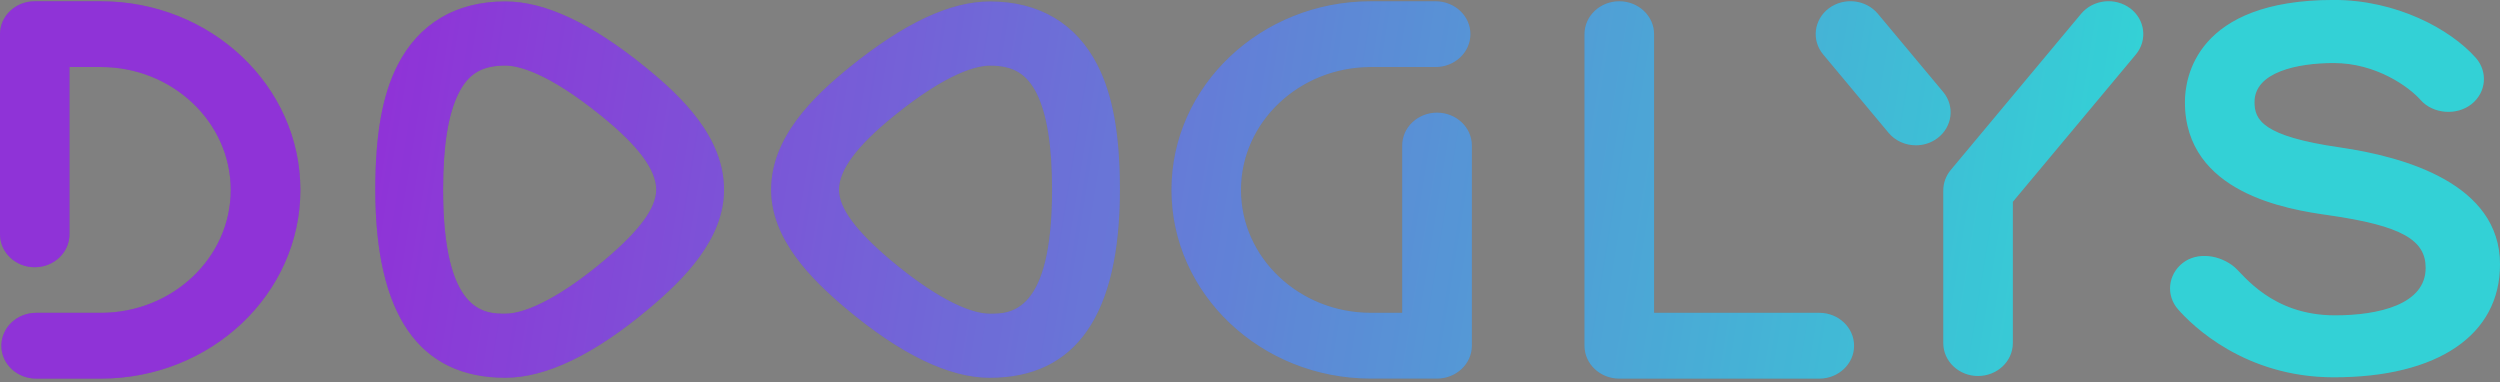 <svg width="589" height="90" viewBox="0 0 589 90" fill="none" xmlns="http://www.w3.org/2000/svg" xmlns:xlink="http://www.w3.org/1999/xlink">
	<rect x="0" y="0" width="589" height="90" fill="#808080" stroke="none"/>
	<desc>
			Created with Pixso.
	</desc>
	<defs>
		<linearGradient id="paint_linear_14_19_0" x1="93.651" y1="11.981" x2="495.348" y2="77.221" gradientUnits="userSpaceOnUse">
			<stop stop-color="#7300CD"/>
			<stop offset="1" stop-color="#00C6CC"/>
		</linearGradient>
	</defs>
	<path id="Vector" d="M428.63 73.7C433.14 73.7 436.82 77.17 436.82 81.46C436.82 85.74 433.14 89.2 428.63 89.2L381.51 89.2C376.97 89.2 373.31 85.73 373.31 81.46L373.31 8.04C373.31 3.76 376.97 0.3 381.51 0.3C386.02 0.3 389.7 3.76 389.7 8.04L389.7 73.7L428.63 73.7L428.63 73.7ZM501.85 1.95C498.27 -0.69 493.14 -0.12 490.32 3.24L459.59 40.06C458.45 41.44 457.84 43.12 457.84 44.87L457.84 80.83C457.84 85.13 461.51 88.58 466.02 88.58C470.55 88.58 474.22 85.13 474.22 80.83L474.22 47.55L503.2 12.84C505.99 9.49 505.4 4.61 501.86 1.95L501.85 1.95ZM457.82 21.68L442.42 3.24C439.6 -0.12 434.45 -0.69 430.89 1.95C427.34 4.61 426.74 9.49 429.55 12.84L444.94 31.28C446.55 33.22 448.95 34.23 451.39 34.23C453.15 34.23 454.97 33.68 456.44 32.57C460 29.91 460.6 25.03 457.82 21.68L457.82 21.68ZM551.33 34.74C532.94 32.1 531.16 28.19 531.16 24.04C531.16 16.96 541.3 14.85 549.83 14.85C559.79 14.85 567.53 20.43 570.3 23.56C573.22 26.86 578.82 27.3 582.3 24.52C585.77 21.78 586.18 16.88 583.28 13.61C577.25 6.83 564.58 -0.01 549.84 -0.01C517.3 -0.01 514.77 18.39 514.77 24.04C514.77 45.6 539.23 49.36 548.47 50.68C566.01 53.17 571.47 56.6 571.49 63.09C571.51 71.76 560.36 74.3 550.12 74.3C535.25 74.3 528.61 64.75 526.43 62.91C523.04 60.08 517.72 59.24 514.24 61.97C510.75 64.71 510.26 69.59 513.16 72.89C516.46 76.65 528.85 88.89 549.85 88.89C574.35 88.89 589 78.95 589 62.29C589 43.23 566.43 36.94 551.33 34.74L551.33 34.74ZM23.76 0.3L8.18 0.3C3.66 0.3 0 3.77 0 8.04L0 55.19C0 59.48 3.66 62.96 8.18 62.96C12.71 62.96 16.37 59.48 16.37 55.19L16.37 15.79L23.76 15.79C40.64 15.79 54.36 28.79 54.36 44.75C54.36 60.71 40.64 73.7 23.76 73.7L8.52 73.7C4 73.7 0.32 77.17 0.32 81.46C0.32 85.74 4 89.2 8.52 89.2L23.76 89.2C49.69 89.2 70.77 69.26 70.77 44.75C70.77 20.24 49.69 0.3 23.76 0.3ZM338.57 26.54C334.03 26.54 330.36 30.01 330.36 34.28L330.36 73.7L322.98 73.7C306.11 73.7 292.37 60.72 292.37 44.75C292.37 28.78 306.11 15.79 322.98 15.79L338.21 15.79C342.75 15.79 346.43 12.33 346.43 8.04C346.43 3.76 342.75 0.3 338.21 0.3L322.98 0.3C297.08 0.3 276 20.24 276 44.74C276 69.25 297.08 89.19 322.98 89.19L338.57 89.19C343.09 89.19 346.77 85.72 346.77 81.45L346.77 34.28C346.77 30.01 343.09 26.54 338.57 26.54ZM233.23 89C253.55 89 263.85 74.1 263.85 44.69C263.85 31.76 262.19 22.46 258.6 15.41C253.6 5.55 244.83 0.35 233.23 0.35C223.89 0.35 213.07 5.41 200.18 15.83C191.57 22.81 181.68 32.39 181.68 44.69C181.68 56.34 191.1 65.74 199.28 72.64C212.21 83.51 223.62 89.01 233.23 89.01L233.23 89ZM233.23 15.46C238.69 15.46 241.85 17.34 244.21 21.93C246.65 26.82 247.87 34.26 247.87 44.69C247.87 73.91 237.99 73.91 233.23 73.91C227.89 73.91 219.39 69.32 209.9 61.35C201.56 54.31 197.66 49.02 197.66 44.69C197.66 40.03 201.89 34.36 210.58 27.32C223.33 16.99 230.26 15.46 233.23 15.46ZM119.04 89C128.66 89 140.07 83.5 152.97 72.64C161.18 65.73 170.58 56.34 170.58 44.69C170.58 32.39 160.68 22.81 152.07 15.83C139.21 5.41 128.38 0.34 119.04 0.34C107.43 0.34 98.65 5.55 93.64 15.41C90.06 22.45 88.42 31.76 88.42 44.68C88.42 74.09 98.7 89 119.04 89L119.04 89ZM119.04 15.45C122.03 15.45 128.94 16.98 141.7 27.32C150.38 34.35 154.61 40.02 154.61 44.68C154.61 49.01 150.71 54.31 142.35 61.35C132.87 69.32 124.39 73.9 119.04 73.9C114.28 73.9 104.4 73.9 104.4 44.68C104.4 34.26 105.6 26.82 108.08 21.92C110.4 17.33 113.59 15.45 119.04 15.45Z" fill="url(#paint_linear_14_19_0)" fill-opacity="1" fill-rule="evenodd"/>
	<path id="Vector" d="M428.63 73.7C433.14 73.7 436.82 77.17 436.82 81.46C436.82 85.74 433.14 89.2 428.63 89.2L381.51 89.2C376.97 89.2 373.31 85.73 373.31 81.46L373.31 8.04C373.31 3.76 376.97 0.3 381.51 0.3C386.02 0.3 389.7 3.76 389.7 8.04L389.7 73.7L428.63 73.7L428.63 73.7ZM501.85 1.95C498.27 -0.69 493.14 -0.12 490.32 3.24L459.59 40.06C458.45 41.44 457.84 43.12 457.84 44.87L457.84 80.83C457.84 85.13 461.51 88.58 466.02 88.58C470.55 88.58 474.22 85.13 474.22 80.83L474.22 47.55L503.2 12.84C505.99 9.49 505.4 4.61 501.86 1.95L501.85 1.95ZM457.82 21.68L442.42 3.24C439.6 -0.12 434.45 -0.69 430.89 1.95C427.34 4.61 426.74 9.49 429.55 12.84L444.94 31.28C446.55 33.22 448.95 34.23 451.39 34.23C453.15 34.23 454.97 33.68 456.44 32.57C460 29.91 460.6 25.03 457.82 21.68L457.82 21.68ZM551.33 34.74C532.94 32.1 531.16 28.19 531.16 24.04C531.16 16.96 541.3 14.85 549.83 14.85C559.79 14.85 567.53 20.43 570.3 23.56C573.22 26.86 578.82 27.3 582.3 24.52C585.77 21.78 586.18 16.88 583.28 13.61C577.25 6.83 564.58 -0.01 549.84 -0.01C517.3 -0.01 514.77 18.39 514.77 24.04C514.77 45.6 539.23 49.36 548.47 50.68C566.01 53.17 571.47 56.6 571.49 63.09C571.51 71.76 560.36 74.3 550.12 74.3C535.25 74.3 528.61 64.75 526.43 62.91C523.04 60.08 517.72 59.24 514.24 61.97C510.75 64.71 510.26 69.59 513.16 72.89C516.46 76.65 528.85 88.89 549.85 88.89C574.35 88.89 589 78.95 589 62.29C589 43.23 566.43 36.94 551.33 34.74L551.33 34.74ZM23.76 0.3L8.18 0.3C3.66 0.3 0 3.77 0 8.04L0 55.19C0 59.48 3.66 62.96 8.18 62.96C12.71 62.96 16.37 59.48 16.37 55.19L16.37 15.79L23.76 15.79C40.64 15.79 54.36 28.79 54.36 44.75C54.36 60.71 40.64 73.7 23.76 73.7L8.52 73.7C4 73.7 0.32 77.17 0.32 81.46C0.32 85.74 4 89.2 8.52 89.2L23.76 89.2C49.69 89.2 70.77 69.26 70.77 44.75C70.77 20.24 49.69 0.3 23.76 0.3ZM338.57 26.54C334.03 26.54 330.36 30.01 330.36 34.28L330.36 73.7L322.98 73.7C306.11 73.7 292.37 60.72 292.37 44.75C292.37 28.78 306.11 15.79 322.98 15.79L338.21 15.79C342.75 15.79 346.43 12.33 346.43 8.04C346.43 3.76 342.75 0.3 338.21 0.3L322.98 0.3C297.08 0.3 276 20.24 276 44.74C276 69.25 297.08 89.19 322.98 89.19L338.57 89.19C343.09 89.19 346.77 85.72 346.77 81.45L346.77 34.28C346.77 30.01 343.09 26.54 338.57 26.54ZM233.23 89C253.55 89 263.85 74.1 263.85 44.69C263.85 31.76 262.19 22.46 258.6 15.41C253.6 5.55 244.83 0.35 233.23 0.35C223.89 0.35 213.07 5.41 200.18 15.83C191.57 22.81 181.68 32.39 181.68 44.69C181.68 56.34 191.1 65.74 199.28 72.64C212.21 83.51 223.62 89.01 233.23 89.01L233.23 89ZM233.23 15.46C238.69 15.46 241.85 17.34 244.21 21.93C246.65 26.82 247.87 34.26 247.87 44.69C247.87 73.91 237.99 73.91 233.23 73.91C227.89 73.91 219.39 69.32 209.9 61.35C201.56 54.31 197.66 49.02 197.66 44.69C197.66 40.03 201.89 34.36 210.58 27.32C223.33 16.99 230.26 15.46 233.23 15.46ZM119.04 89C128.66 89 140.07 83.5 152.97 72.64C161.18 65.73 170.58 56.34 170.58 44.69C170.58 32.39 160.68 22.81 152.07 15.83C139.21 5.41 128.38 0.34 119.04 0.34C107.43 0.34 98.65 5.55 93.64 15.41C90.06 22.45 88.42 31.76 88.42 44.68C88.42 74.09 98.7 89 119.04 89L119.04 89ZM119.04 15.45C122.03 15.45 128.94 16.98 141.7 27.32C150.38 34.35 154.61 40.02 154.61 44.68C154.61 49.01 150.71 54.31 142.35 61.35C132.87 69.32 124.39 73.9 119.04 73.9C114.28 73.9 104.4 73.9 104.4 44.68C104.4 34.26 105.6 26.82 108.08 21.92C110.4 17.33 113.59 15.45 119.04 15.45Z" fill="#FFFFFF" fill-opacity="0.2" fill-rule="evenodd"/>
</svg>
